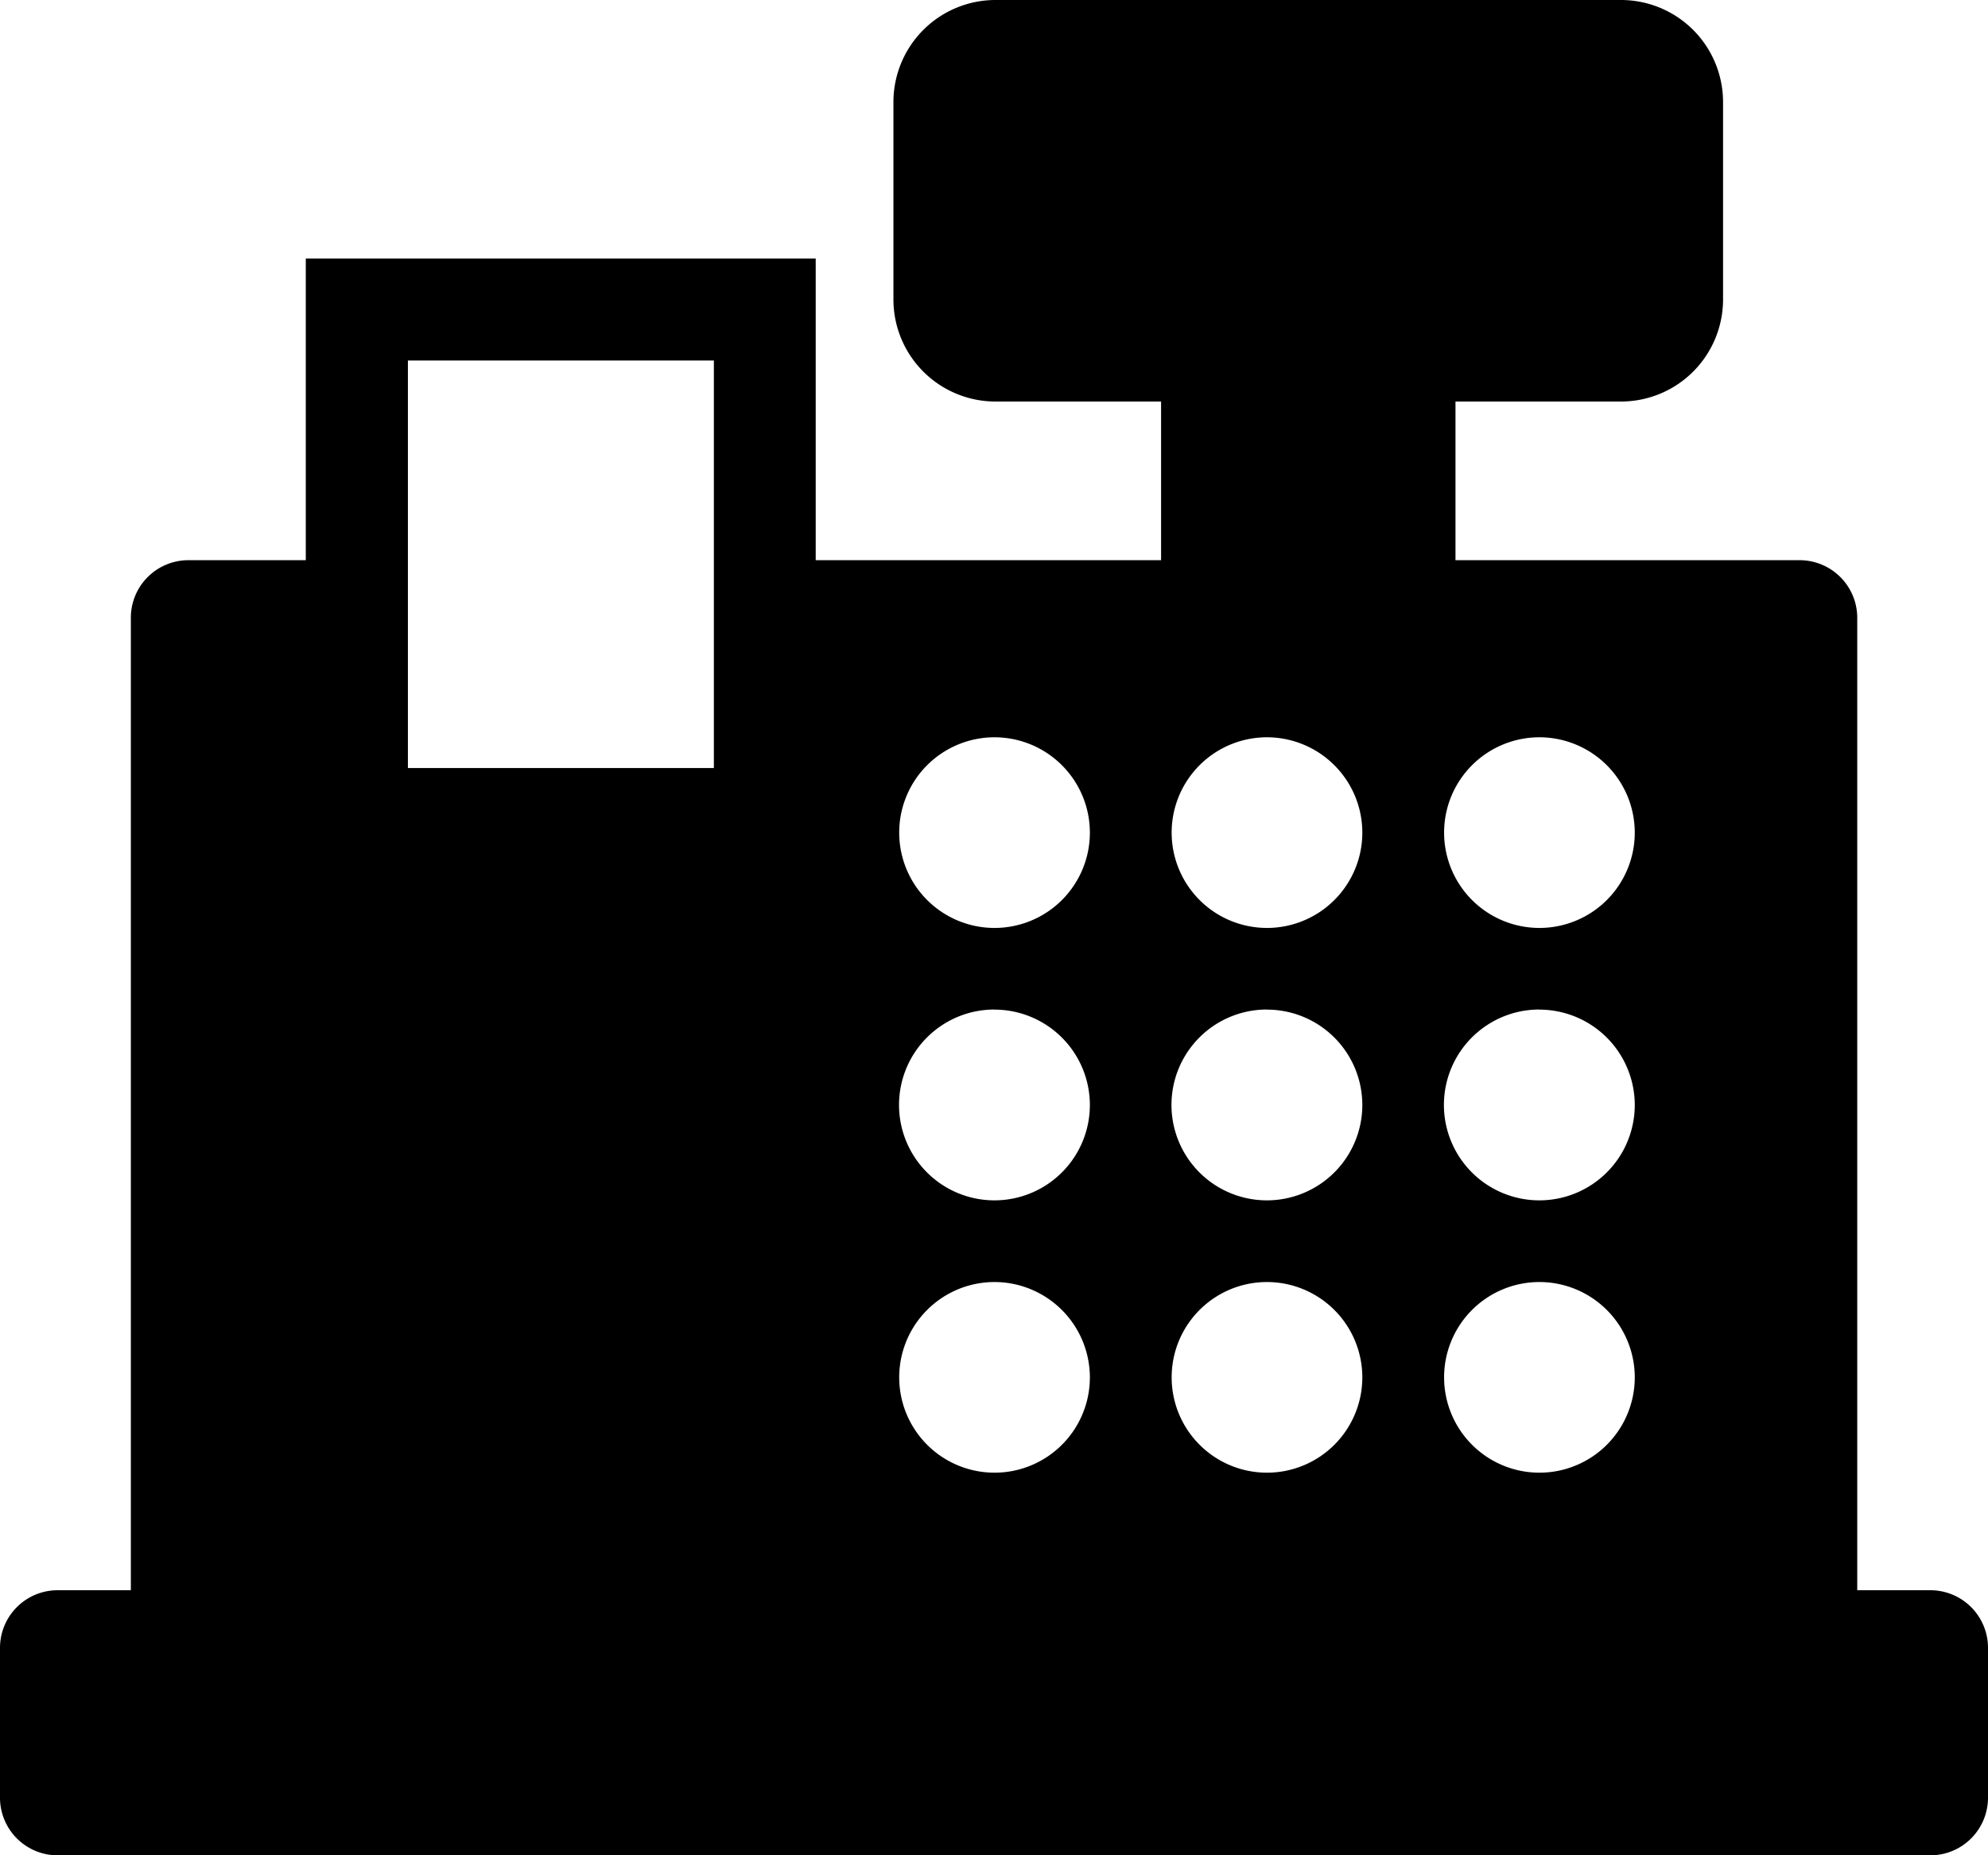 <svg xmlns="http://www.w3.org/2000/svg" viewBox="-486 1585 22 20.534"><path class="a" d="M21.363,20.534H.637A.638.638,0,0,1,0,19.9V18.24A.638.638,0,0,1,.637,17.6h.811V6.841A.637.637,0,0,1,2.084,6.2h1.3V2.862H9.027V6.2h3.822V4.444H11.015A1.13,1.13,0,0,1,9.887,3.315V1.129A1.13,1.13,0,0,1,11.015,0H17.94a1.13,1.13,0,0,1,1.128,1.129V3.315A1.13,1.13,0,0,1,17.94,4.444H16.107V6.2h3.809a.638.638,0,0,1,.637.637V17.6h.811A.638.638,0,0,1,22,18.24V19.9A.638.638,0,0,1,21.363,20.534Zm-4.326-6.345a1.055,1.055,0,1,0,1.054,1.055A1.056,1.056,0,0,0,17.037,14.189Zm-3.017,0a1.055,1.055,0,1,0,1.056,1.055A1.056,1.056,0,0,0,14.02,14.189Zm-3.014,0a1.055,1.055,0,1,0,1.055,1.055A1.057,1.057,0,0,0,11.006,14.189Zm6.031-3.016a1.056,1.056,0,1,0,1.054,1.056A1.057,1.057,0,0,0,17.037,11.174Zm-3.017,0a1.056,1.056,0,1,0,1.056,1.056A1.056,1.056,0,0,0,14.02,11.174Zm-3.014,0a1.056,1.056,0,1,0,1.055,1.056A1.057,1.057,0,0,0,11.006,11.174ZM17.037,8.16a1.055,1.055,0,1,0,1.054,1.054A1.056,1.056,0,0,0,17.037,8.16Zm-3.017,0a1.055,1.055,0,1,0,1.056,1.054A1.056,1.056,0,0,0,14.02,8.16Zm-3.014,0a1.055,1.055,0,1,0,1.055,1.054A1.056,1.056,0,0,0,11.006,8.16ZM4.514,3.99V8.5H7.9V3.99Z" transform="translate(-486 1585)"/></svg>